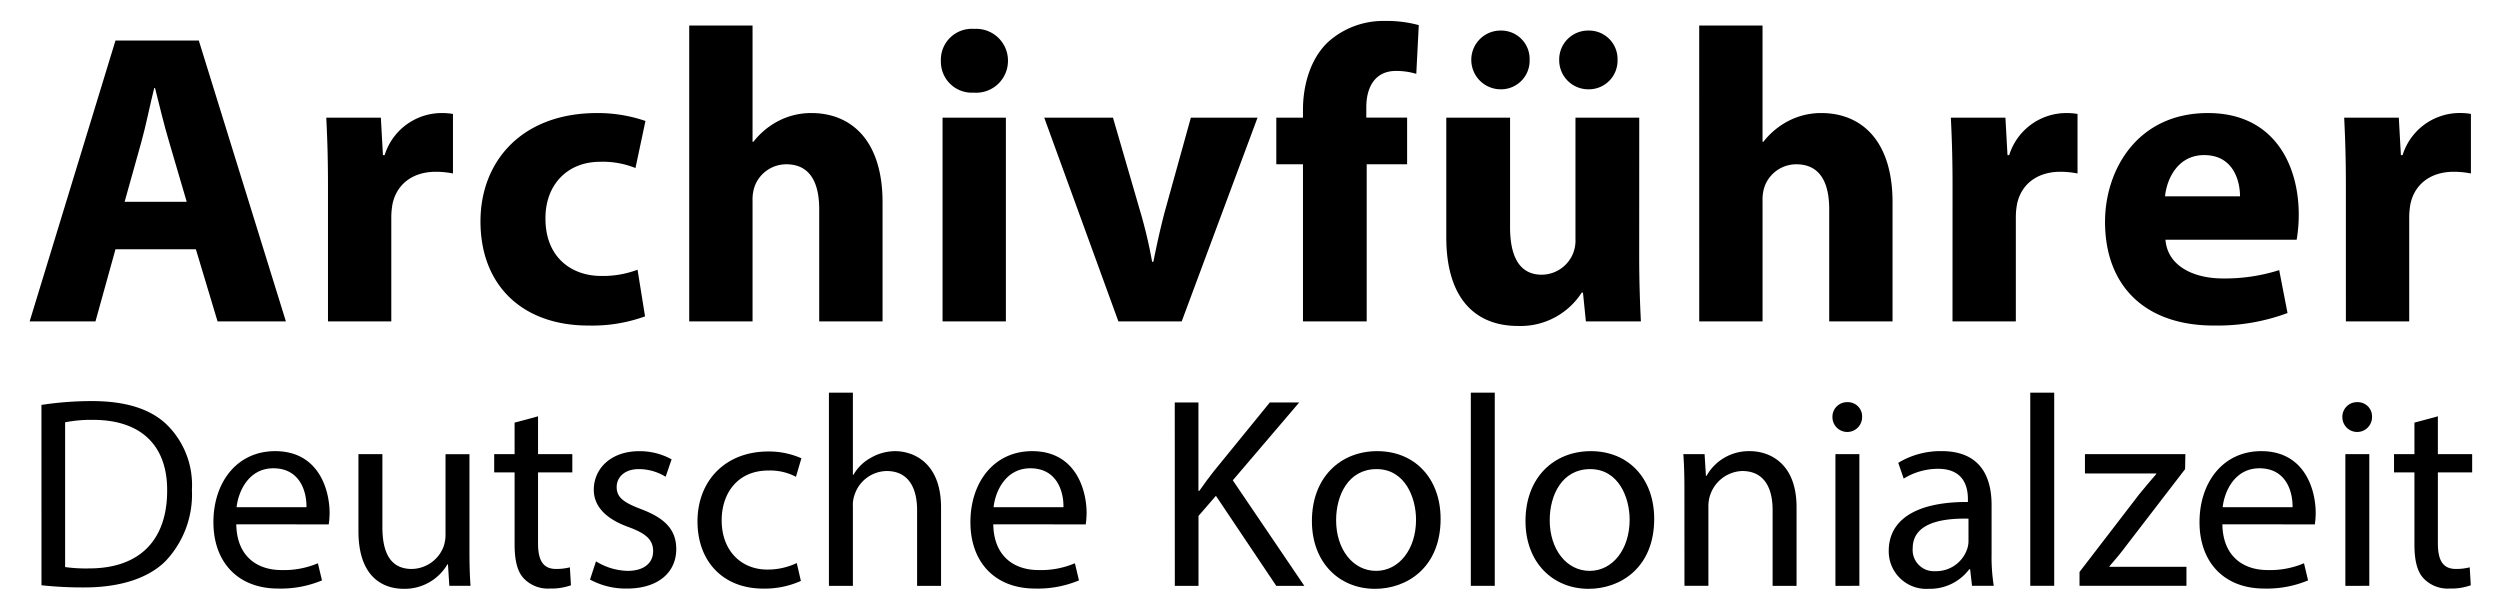 <svg xmlns="http://www.w3.org/2000/svg" width="294" height="71.482" viewBox="0 0 294 71.482">
  <title>av_logo_zeit</title>
  <g>
    <g>
      <path d="M4.874,47.616a39.733,39.733,0,0,1,5.92-.449c4,0,6.847.929,8.735,2.688a9.934,9.934,0,0,1,3.04,7.744,11.4,11.4,0,0,1-3.1,8.383c-2.016,2.016-5.343,3.1-9.535,3.1a44.936,44.936,0,0,1-5.056-.256Zm2.784,19.07a17.58,17.58,0,0,0,2.816.16c5.951,0,9.183-3.328,9.183-9.151.032-5.088-2.847-8.32-8.735-8.32a15.819,15.819,0,0,0-3.264.288Z"/>
      <path d="M27.786,61.663c.064,3.807,2.495,5.375,5.311,5.375a10.183,10.183,0,0,0,4.288-.8l.48,2.016a12.545,12.545,0,0,1-5.152.96c-4.768,0-7.615-3.136-7.615-7.807s2.752-8.352,7.263-8.352c5.056,0,6.4,4.448,6.4,7.3a10.638,10.638,0,0,1-.1,1.312Zm8.255-2.017c.032-1.791-.736-4.575-3.9-4.575-2.847,0-4.095,2.624-4.32,4.575Z"/>
      <path d="M55.208,64.67c0,1.6.032,3.008.128,4.224H52.841l-.16-2.528h-.064a5.827,5.827,0,0,1-5.12,2.88c-2.432,0-5.344-1.344-5.344-6.784V53.407h2.816v8.575c0,2.944.9,4.928,3.456,4.928a4.072,4.072,0,0,0,3.712-2.559,4.127,4.127,0,0,0,.256-1.44v-9.5h2.815Z"/>
      <path d="M63.273,48.959v4.448h4.032v2.144H63.273V63.9c0,1.92.544,3.008,2.112,3.008a6.264,6.264,0,0,0,1.632-.192l.128,2.112a6.893,6.893,0,0,1-2.5.384,3.9,3.9,0,0,1-3.04-1.184c-.8-.832-1.088-2.208-1.088-4.032V55.551h-2.4V53.407h2.4V49.7Z"/>
      <path d="M70.089,66.014a7.38,7.38,0,0,0,3.712,1.12c2.048,0,3.008-1.024,3.008-2.3,0-1.344-.8-2.08-2.88-2.848-2.784-.991-4.1-2.527-4.1-4.383,0-2.5,2.016-4.544,5.344-4.544a7.723,7.723,0,0,1,3.807.96l-.7,2.048a6.024,6.024,0,0,0-3.167-.9c-1.664,0-2.592.96-2.592,2.112,0,1.28.928,1.856,2.944,2.624,2.687,1.024,4.063,2.367,4.063,4.671,0,2.72-2.111,4.64-5.791,4.64a8.833,8.833,0,0,1-4.352-1.056Z"/>
      <path d="M94.184,68.318a10.372,10.372,0,0,1-4.448.9c-4.671,0-7.711-3.168-7.711-7.9,0-4.767,3.264-8.223,8.319-8.223a9.413,9.413,0,0,1,3.9.8l-.64,2.176a6.53,6.53,0,0,0-3.264-.736c-3.552,0-5.471,2.624-5.471,5.856,0,3.583,2.3,5.791,5.376,5.791a8,8,0,0,0,3.455-.768Z"/>
      <path d="M97.481,46.176H100.3v9.663h.064a5.23,5.23,0,0,1,2.015-1.984,5.8,5.8,0,0,1,2.88-.8c2.08,0,5.408,1.28,5.408,6.624v9.215h-2.816V60c0-2.495-.928-4.607-3.584-4.607a4.044,4.044,0,0,0-3.775,2.816,3.409,3.409,0,0,0-.192,1.344v9.343H97.481Z"/>
      <path d="M116.809,61.663c.064,3.807,2.5,5.375,5.311,5.375a10.183,10.183,0,0,0,4.288-.8l.48,2.016a12.545,12.545,0,0,1-5.152.96c-4.768,0-7.615-3.136-7.615-7.807s2.752-8.352,7.263-8.352c5.056,0,6.4,4.448,6.4,7.3a10.638,10.638,0,0,1-.1,1.312Zm8.255-2.017c.032-1.791-.736-4.575-3.9-4.575-2.847,0-4.1,2.624-4.32,4.575Z"/>
      <path d="M138.152,47.328h2.784v10.4h.1c.576-.832,1.152-1.6,1.7-2.3l6.591-8.095h3.456l-7.807,9.151,8.415,12.415h-3.3l-7.1-10.591-2.048,2.367v8.224h-2.784Z"/>
      <path d="M169.415,61.022c0,5.728-3.968,8.224-7.712,8.224-4.191,0-7.423-3.072-7.423-7.967,0-5.184,3.391-8.224,7.679-8.224C166.407,53.055,169.415,56.287,169.415,61.022Zm-12.288.161c0,3.391,1.953,5.951,4.7,5.951,2.687,0,4.7-2.528,4.7-6.015,0-2.624-1.312-5.952-4.639-5.952S157.127,58.239,157.127,61.183Z"/>
      <path d="M172.968,46.176h2.816V68.894h-2.816Z"/>
      <path d="M194.534,61.022c0,5.728-3.967,8.224-7.711,8.224-4.192,0-7.424-3.072-7.424-7.967,0-5.184,3.393-8.224,7.68-8.224C191.527,53.055,194.534,56.287,194.534,61.022Zm-12.287.161c0,3.391,1.952,5.951,4.7,5.951,2.688,0,4.7-2.528,4.7-6.015,0-2.624-1.312-5.952-4.64-5.952S182.247,58.239,182.247,61.183Z"/>
      <path d="M198.087,57.6c0-1.6-.032-2.912-.128-4.192h2.5l.16,2.56h.064a5.7,5.7,0,0,1,5.12-2.912c2.143,0,5.472,1.28,5.472,6.591v9.248h-2.816V59.967c0-2.5-.928-4.576-3.584-4.576a4.129,4.129,0,0,0-3.968,4.191v9.312h-2.816Z"/>
      <path d="M218.983,49.056a1.744,1.744,0,0,1-3.488,0,1.716,1.716,0,0,1,1.76-1.761A1.672,1.672,0,0,1,218.983,49.056Zm-3.136,19.838V53.407h2.816V68.894Z"/>
      <path d="M231.91,68.894l-.224-1.952h-.1a5.767,5.767,0,0,1-4.736,2.3,4.412,4.412,0,0,1-4.735-4.448c0-3.743,3.328-5.791,9.311-5.76v-.319c0-1.28-.352-3.584-3.519-3.584a7.717,7.717,0,0,0-4.032,1.152l-.64-1.856a9.612,9.612,0,0,1,5.088-1.376c4.735,0,5.887,3.232,5.887,6.336v5.791a21.807,21.807,0,0,0,.256,3.712Zm-.416-7.9c-3.072-.064-6.559.48-6.559,3.487a2.492,2.492,0,0,0,2.655,2.688,3.853,3.853,0,0,0,3.744-2.592,2.939,2.939,0,0,0,.16-.9Z"/>
      <path d="M238.759,46.176h2.816V68.894h-2.816Z"/>
      <path d="M244.551,67.262l7.007-9.119c.672-.832,1.312-1.568,2.016-2.4v-.064H245.19V53.407H257l-.032,1.76-6.912,8.991c-.64.864-1.28,1.632-1.984,2.432v.064h9.055v2.24H244.551Z"/>
      <path d="M261.351,61.663c.064,3.807,2.5,5.375,5.311,5.375a10.183,10.183,0,0,0,4.288-.8l.48,2.016a12.545,12.545,0,0,1-5.152.96c-4.768,0-7.615-3.136-7.615-7.807s2.752-8.352,7.263-8.352c5.056,0,6.4,4.448,6.4,7.3a10.4,10.4,0,0,1-.1,1.312Zm8.255-2.017c.032-1.791-.736-4.575-3.9-4.575-2.848,0-4.1,2.624-4.32,4.575Z"/>
      <path d="M278.95,49.056a1.744,1.744,0,0,1-3.488,0,1.716,1.716,0,0,1,1.76-1.761A1.672,1.672,0,0,1,278.95,49.056Zm-3.136,19.838V53.407h2.816V68.894Z"/>
      <path d="M286.694,48.959v4.448h4.032v2.144h-4.032V63.9c0,1.92.544,3.008,2.112,3.008a6.27,6.27,0,0,0,1.632-.192l.127,2.112a6.887,6.887,0,0,1-2.5.384,3.9,3.9,0,0,1-3.04-1.184c-.8-.832-1.088-2.208-1.088-4.032V55.551h-2.4V53.407h2.4V49.7Z"/>
    </g>
    <g>
      <path d="M13.58,29.317l-2.352,8.476H3.487L13.58,4.769h9.8l10.24,33.024H25.584l-2.548-8.476Zm8.378-5.586L19.9,16.724c-.587-1.96-1.175-4.409-1.666-6.369h-.1c-.491,1.96-.98,4.459-1.519,6.369l-1.96,7.007Z"/>
      <path d="M38.57,21.722c0-3.528-.1-5.831-.2-7.888h6.418l.245,4.409h.2A7.035,7.035,0,0,1,51.7,13.3a7.676,7.676,0,0,1,1.568.1V20.4a10.677,10.677,0,0,0-2.009-.2c-2.743,0-4.6,1.47-5.095,3.773a8.783,8.783,0,0,0-.147,1.666V37.793H38.57Z"/>
      <path d="M75.857,37.205a18.158,18.158,0,0,1-6.663,1.078c-7.741,0-12.69-4.7-12.69-12.249,0-7.007,4.8-12.739,13.719-12.739a17.271,17.271,0,0,1,5.683.931L74.73,19.762a10.181,10.181,0,0,0-4.164-.735c-3.92,0-6.467,2.793-6.419,6.713,0,4.409,2.94,6.712,6.566,6.712a11.49,11.49,0,0,0,4.263-.735Z"/>
      <path d="M81.052,3.006H88.5v13.67h.1a8.925,8.925,0,0,1,2.94-2.45,8.357,8.357,0,0,1,3.87-.931c4.753,0,8.378,3.282,8.378,10.485V37.793H96.339V24.613c0-3.136-1.078-5.292-3.871-5.292a3.961,3.961,0,0,0-3.723,2.6,4.739,4.739,0,0,0-.245,1.666V37.793H81.052Z"/>
      <path d="M118.537,7.17a3.74,3.74,0,0,1-4.018,3.724,3.642,3.642,0,0,1-3.871-3.724,3.64,3.64,0,0,1,3.92-3.772A3.735,3.735,0,0,1,118.537,7.17Zm-7.693,30.623V13.834h7.448V37.793Z"/>
      <path d="M130.884,13.834l3.234,11.122a55.368,55.368,0,0,1,1.372,5.83h.147c.392-1.96.784-3.773,1.322-5.83l3.087-11.122h7.84l-8.917,23.959h-7.448L122.8,13.834Z"/>
      <path d="M153.229,37.793V19.321h-3.136V13.834h3.136V12.9c0-2.891.881-6.076,3.037-8.036a9.71,9.71,0,0,1,6.615-2.4,14.3,14.3,0,0,1,3.968.49l-.294,5.732a8.056,8.056,0,0,0-2.4-.343c-2.449,0-3.478,1.911-3.478,4.263v1.225h4.8v5.487h-4.753V37.793Z"/>
      <path d="M192.769,30.1c0,3.136.1,5.684.2,7.693H186.5l-.343-3.381h-.147a8.547,8.547,0,0,1-7.5,3.92c-4.85,0-8.427-3.038-8.427-10.436V13.834h7.5V26.72c0,3.479,1.127,5.585,3.723,5.585a4.007,4.007,0,0,0,3.724-2.6,4.158,4.158,0,0,0,.245-1.616V13.834h7.5ZM173.024,7.072a3.441,3.441,0,0,1,3.528-3.478,3.339,3.339,0,0,1,3.331,3.478,3.357,3.357,0,0,1-3.331,3.43A3.462,3.462,0,0,1,173.024,7.072Zm10.338,0a3.4,3.4,0,0,1,3.479-3.478,3.35,3.35,0,0,1,3.381,3.478,3.367,3.367,0,0,1-3.381,3.43A3.42,3.42,0,0,1,183.362,7.072Z"/>
      <path d="M199.827,3.006h7.447v13.67h.1a8.945,8.945,0,0,1,2.94-2.45,8.364,8.364,0,0,1,3.871-.931c4.752,0,8.378,3.282,8.378,10.485V37.793h-7.448V24.613c0-3.136-1.077-5.292-3.87-5.292a3.962,3.962,0,0,0-3.724,2.6,4.739,4.739,0,0,0-.245,1.666V37.793h-7.447Z"/>
      <path d="M229.619,21.722c0-3.528-.1-5.831-.2-7.888h6.418l.245,4.409h.2A7.037,7.037,0,0,1,242.75,13.3a7.666,7.666,0,0,1,1.567.1V20.4a10.665,10.665,0,0,0-2.008-.2c-2.744,0-4.606,1.47-5.1,3.773a8.783,8.783,0,0,0-.147,1.666V37.793h-7.447Z"/>
      <path d="M254.657,28.19c.245,3.086,3.282,4.556,6.761,4.556a21.1,21.1,0,0,0,6.615-.98l.98,5.047a23.652,23.652,0,0,1-8.673,1.47c-8.133,0-12.788-4.7-12.788-12.2,0-6.076,3.773-12.788,12.1-12.788,7.742,0,10.681,6.026,10.681,11.955a17.693,17.693,0,0,1-.245,2.94Zm8.77-5.1c0-1.813-.784-4.851-4.214-4.851-3.135,0-4.409,2.842-4.605,4.851Z"/>
      <path d="M275.875,21.722c0-3.528-.1-5.831-.2-7.888H282.1l.245,4.409h.2a7.037,7.037,0,0,1,6.467-4.948,7.676,7.676,0,0,1,1.568.1V20.4a10.677,10.677,0,0,0-2.009-.2c-2.743,0-4.605,1.47-5.1,3.773a8.783,8.783,0,0,0-.147,1.666V37.793h-7.447Z"/>
    </g>
  </g>
</svg>
